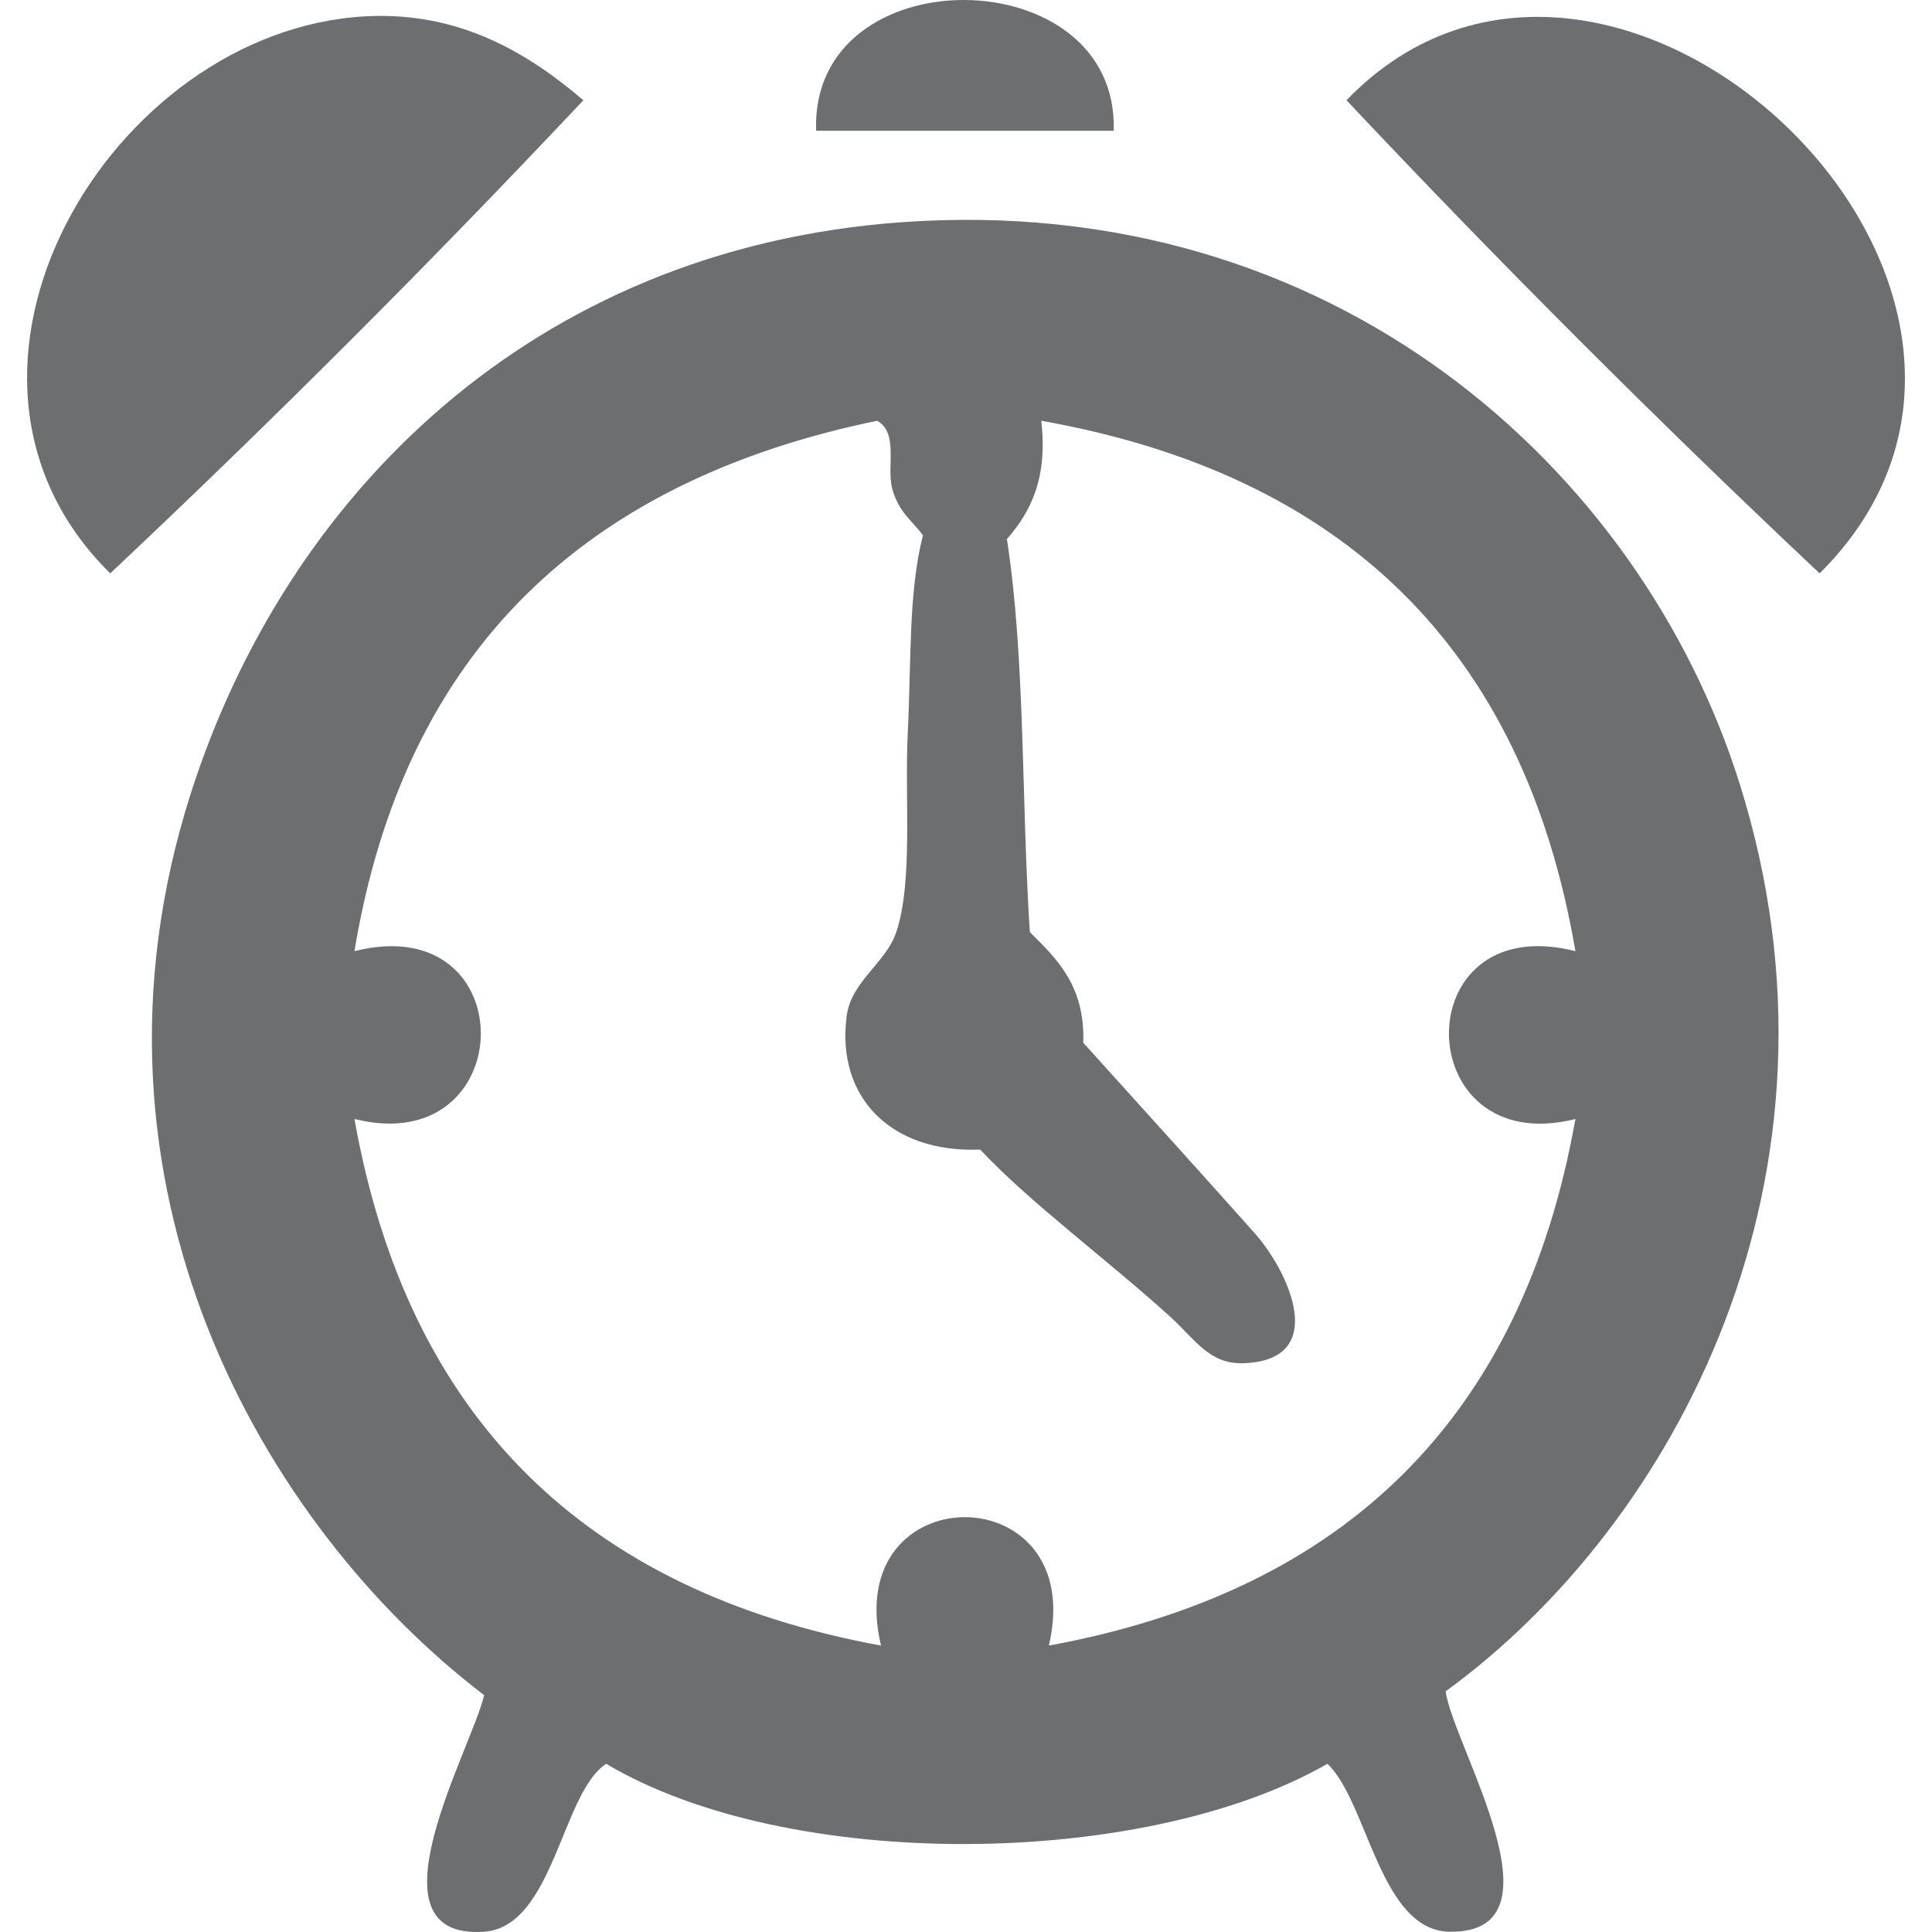 <?xml version="1.0" encoding="utf-8"?>
<!-- Generator: Adobe Illustrator 14.0.0, SVG Export Plug-In . SVG Version: 6.00 Build 43363)  -->
<!DOCTYPE svg PUBLIC "-//W3C//DTD SVG 1.1//EN" "http://www.w3.org/Graphics/SVG/1.1/DTD/svg11.dtd">
<svg version="1.1" id="Layer_1" xmlns="http://www.w3.org/2000/svg" xmlns:xlink="http://www.w3.org/1999/xlink" x="0px" y="0px"
	 width="100px" height="100px" viewBox="0 0 100 100" enable-background="new 0 0 100 100" xml:space="preserve">
<g>
	<path fill-rule="evenodd" clip-rule="evenodd" fill="#6D6E70" d="M57.646,6.768H42.242C41.921-2.334,57.925-2.178,57.646,6.768"/>
	<path fill-rule="evenodd" clip-rule="evenodd" fill="#6D6E70" d="M30.195,5.189C22.28,13.6,14.116,21.762,5.706,29.678
		C-4.845,19.283,5.711,1.543,18.938,0.844C23.756,0.59,27.309,2.723,30.195,5.189"/>
	<path fill-rule="evenodd" clip-rule="evenodd" fill="#6D6E70" d="M94.184,29.678c-8.41-7.916-16.573-16.078-24.49-24.49
		C83.366-8.992,108.865,15.094,94.184,29.678"/>
	<path fill-rule="evenodd" clip-rule="evenodd" fill="#6D6E70" d="M74.828,87.543c0.344,2.727,6.41,12.543,0.199,12.443
		c-3.607-0.059-4.24-6.738-6.32-8.691c-9.498,5.449-27.879,5.623-37.328,0c-2.302,1.461-2.721,8.439-6.32,8.691
		c-6.318,0.439-0.624-9.504,0-12.246C13.593,79,3.436,61.314,9.854,41.133c4.932-15.506,17.703-28.225,36.732-29.625
		C68.988,9.861,84.92,24.275,90.037,40.541C96.402,60.773,86.738,78.867,74.828,87.543 M18.347,49.23
		c8.84-2.221,8.598,10.832,0,8.689C21.088,73.346,30.243,82.359,45.6,85.174c-2.102-8.857,10.772-8.865,8.69,0
		c15.354-2.814,24.513-11.828,27.253-27.254c-8.609,2.158-8.846-10.93,0-8.689c-2.68-15.688-12.053-24.68-27.648-27.453
		c0.344,2.979-0.549,4.719-1.777,6.125c0.961,6.211,0.744,13.605,1.186,20.342c1.423,1.406,2.863,2.797,2.766,5.727
		c2.893,3.207,5.832,6.443,8.886,9.873c1.743,1.961,3.891,6.564-0.593,6.715c-1.771,0.062-2.496-1.229-3.752-2.369
		c-3.318-3.014-7.343-5.973-9.875-8.689c-4.654,0.186-7.46-2.736-6.912-6.912c0.238-1.811,2.024-2.73,2.567-4.344
		c0.876-2.605,0.428-6.939,0.593-10.271c0.189-3.811,0.031-7.311,0.789-10.27c-0.561-0.746-1.244-1.191-1.58-2.369
		c-0.331-1.176,0.346-2.904-0.789-3.557C30.336,24.881,20.924,33.641,18.347,49.23"/>
</g>
</svg>
